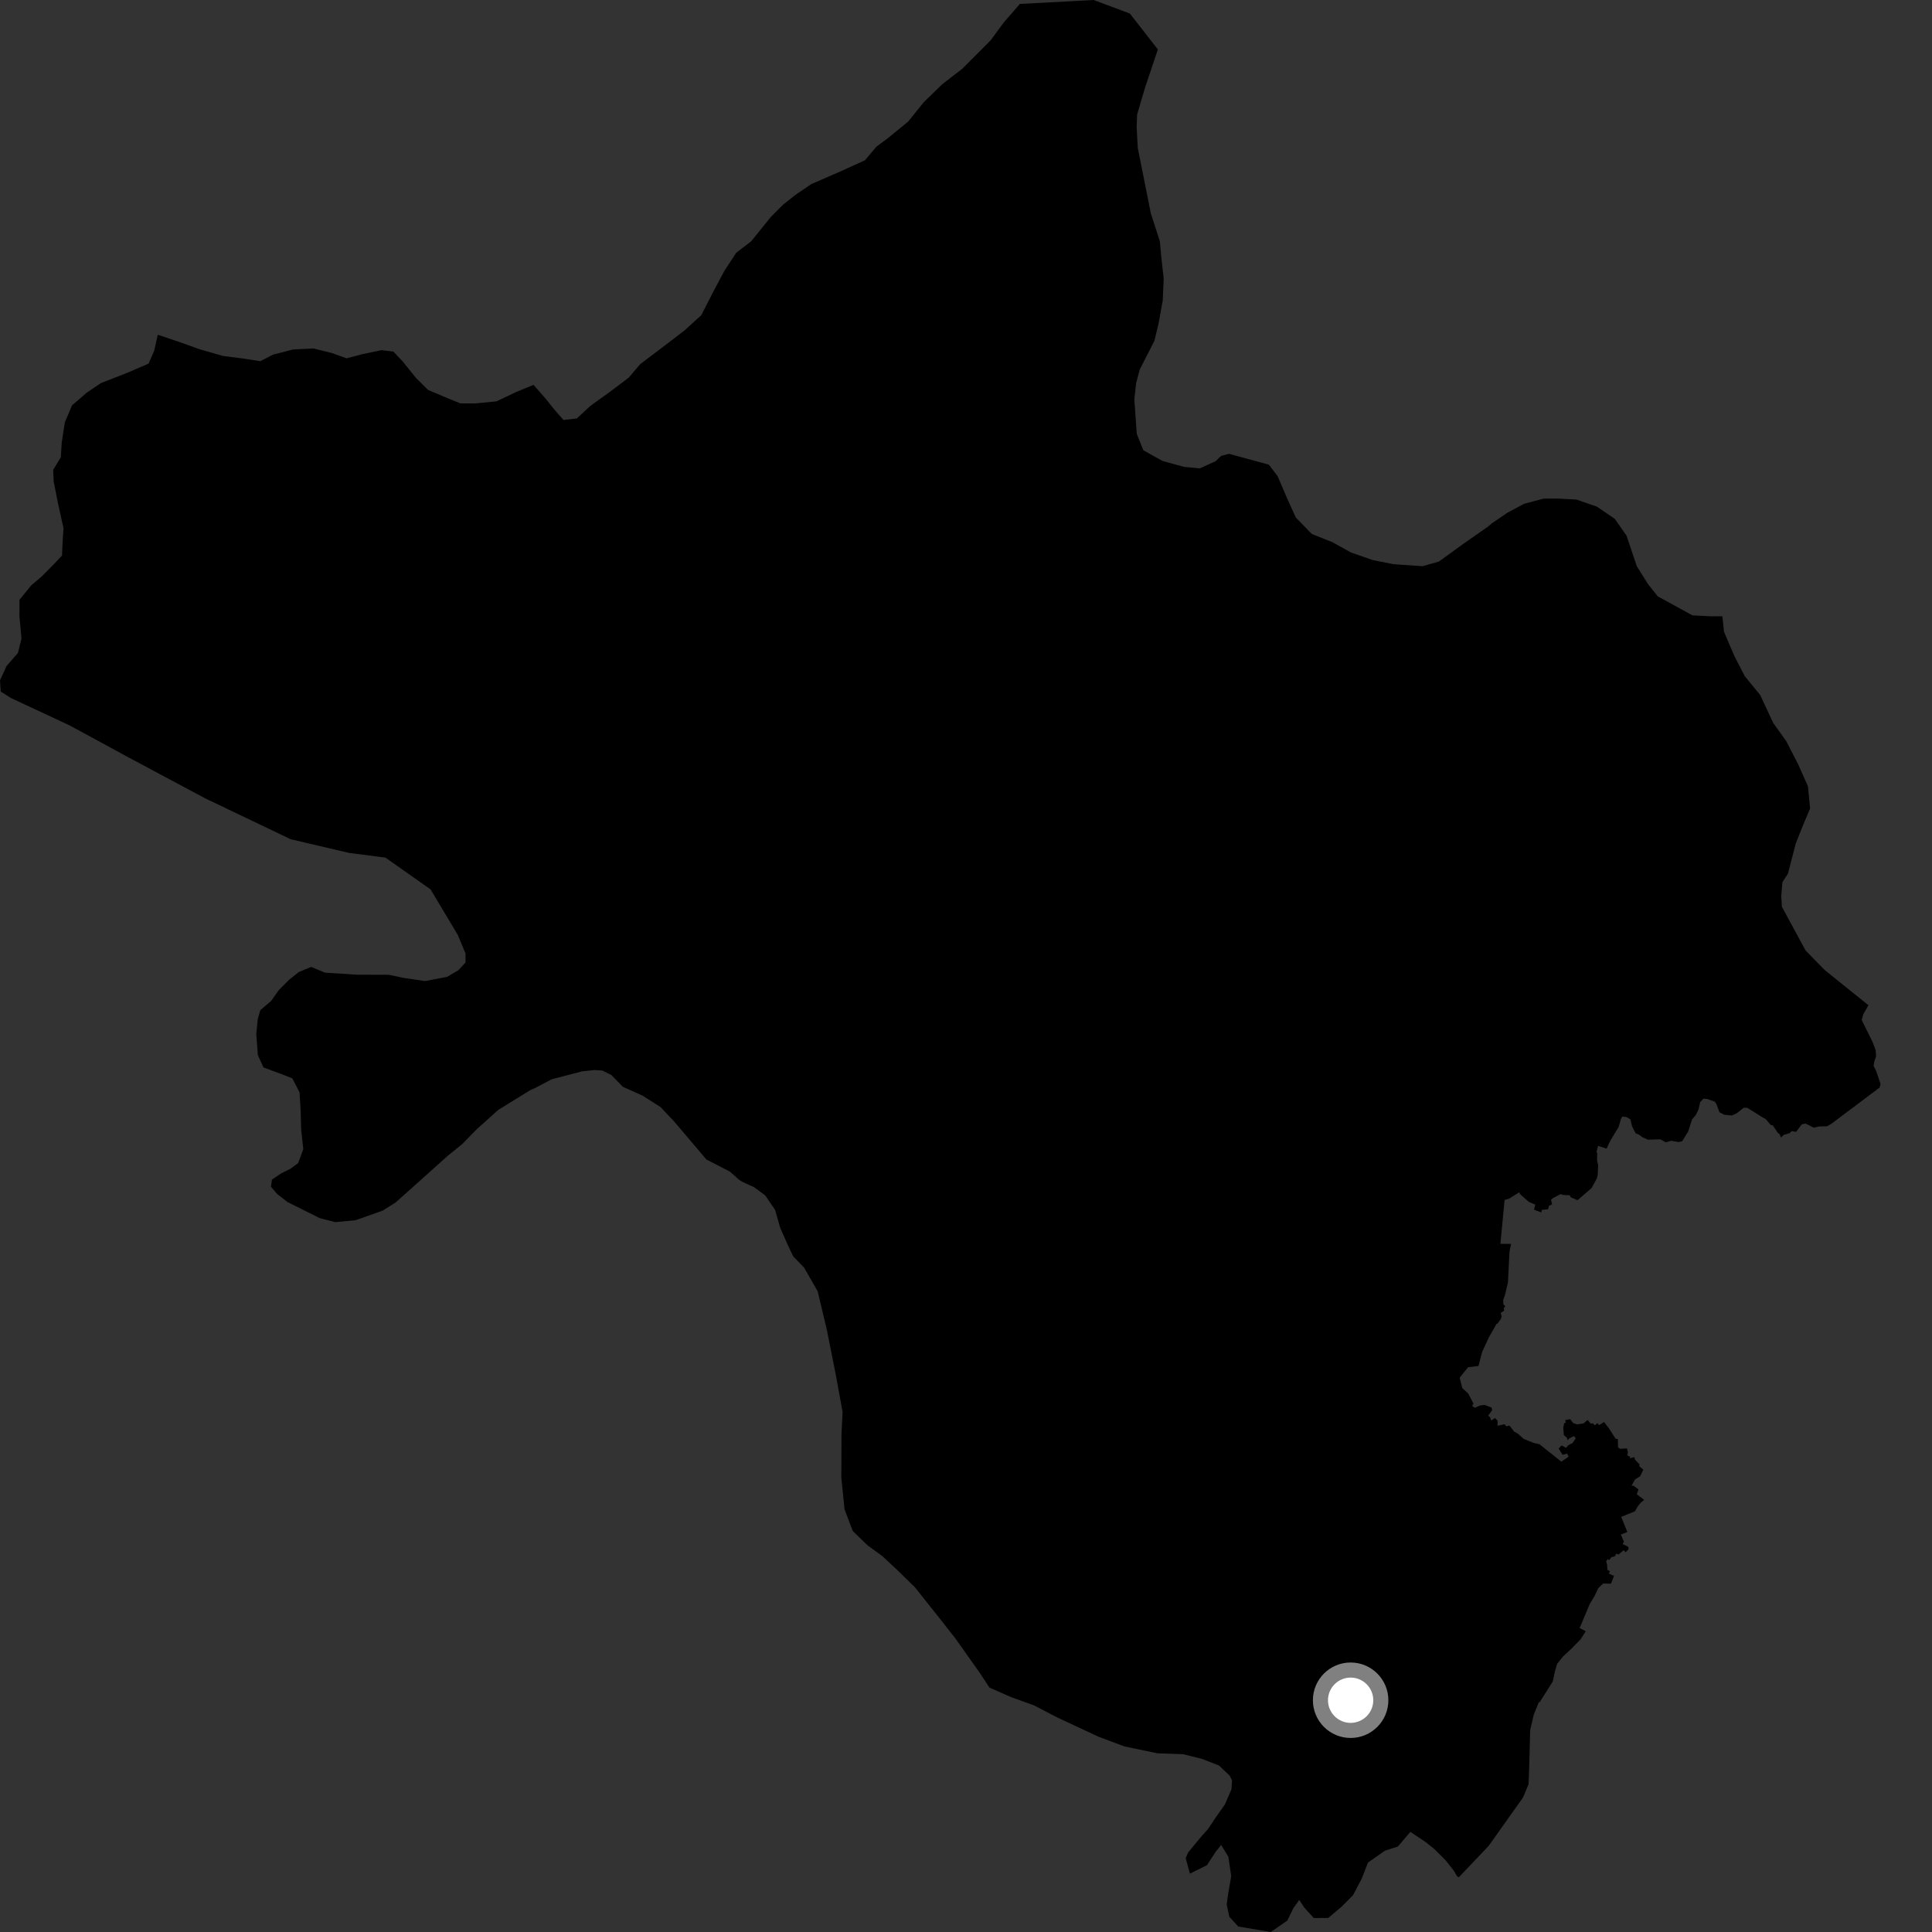 <?xml version="1.0" encoding="utf-8" ?>
<svg baseProfile="full" height="1024" version="1.1" width="1024" xmlns="http://www.w3.org/2000/svg" xmlns:ev="http://www.w3.org/2001/xml-events" xmlns:xlink="http://www.w3.org/1999/xlink"><rect width="100%" height="100%" fill="#333333" stroke="none"/><defs /><polygon fill="black" points="947.68,463.012 951.743,447.199 955.563,437.592 959.382,428.533 958.257,416.77 953.026,405.019 946.702,392.749 939.851,383.201 932.974,368.442 924.729,358.324 919.234,347.653 913.746,334.829 912.897,326.639 906.602,326.647 897.025,326.157 878.643,316.07 873.432,309.53 867.522,300.077 862.123,283.945 855.885,275.014 846.396,268.538 835.538,264.774 825.778,264.25 818.179,264.264 807.873,267.001 799.185,271.621 790.781,277.322 788.718,279.084 775.977,287.975 762.615,297.656 753.964,300.084 738.617,299.042 727.636,296.861 716.009,292.813 706.256,287.39 695.296,283.018 686.792,274.292 682.071,263.829 677.14,252.342 672.523,246.279 651.373,240.532 647.187,241.649 644.221,244.498 635.868,248.254 627.49,247.434 616.17,244.332 606.008,238.652 602.505,229.945 601.226,211.663 602.18,202.944 604.14,195.748 611.842,180.685 614.033,171.603 616.275,159.304 616.779,147.69 615.51,136.19 614.734,127.852 609.921,112.913 603.051,78.436 602.446,67.443 602.69,60.727 606.829,46.654 613.697,26.211 598.864,7.18 579.657,0.0 540.558,2.091 531.905,12.028 525.093,21.331 510.052,36.426 499.402,44.653 489.573,54.217 481.399,64.394 470.728,73.131 464.457,77.788 458.47,84.939 445.885,90.663 430.051,97.552 421.608,103.281 415.041,108.487 408.489,115.068 398.135,127.902 390.215,133.972 383.946,143.534 377.975,154.769 371.704,167.041 362.971,175 355.886,180.456 339.257,193.062 333.242,200.159 323.437,207.554 312.81,215.204 305.728,221.786 298.626,222.593 293.416,216.591 289.054,211.112 282.771,203.993 273.493,207.806 263.12,212.734 251.676,213.825 244.043,213.813 237.224,211.044 226.853,206.661 220.298,200.097 213.457,191.591 208.525,186.37 202.242,185.574 191.91,187.748 183.716,189.918 176.082,187.185 166.246,184.693 155.341,185.227 144.732,187.95 137.916,191.455 129.451,190.098 118.268,188.685 105.751,185.106 95.916,181.549 83.624,177.42 81.737,185.892 78.745,192.733 67.319,197.652 53.414,203.077 45.796,208.264 38.197,214.834 34.379,223.83 32.751,234.248 32.226,242.435 28.168,249.011 28.457,255.295 30.923,267.627 33.654,279.958 33.147,287.886 32.874,294.468 28.507,299.065 22.262,305.383 16.544,310.271 10.307,317.919 10.3,326.667 11.398,338.431 9.506,346.088 3.523,352.928 0.0,360.581 0.397,366.564 5.818,369.971 36.892,384.466 67.981,401.365 108.627,423.08 154.067,444.806 185.155,452.093 204.293,454.547 228.221,471.408 242.576,495.422 246.739,505.351 246.74,510.128 242.93,514.252 236.931,517.769 225.228,519.987 214.025,518.318 206.12,516.66 189.22,516.611 172.285,515.531 164.934,512.487 158.412,515.184 153.218,519.303 147.793,524.764 143.7,530.516 137.972,535.415 136.637,540.059 135.829,547.984 136.671,559.228 139.681,565.793 148.687,569.09 154.941,571.566 158.775,578.987 159.354,588.81 159.628,598.669 160.754,609.053 158.033,616.46 153.96,619.459 149.059,621.892 144.153,625.204 143.609,628.995 146.88,632.834 152.487,637.16 169.471,645.636 177.719,647.757 188.5,646.732 202.887,641.627 209.653,637.367 237.295,612.624 245.138,606.251 252.383,598.796 264.033,588.318 281.063,577.798 283.398,576.786 292.464,572.025 308.423,567.861 315.054,567.137 319.205,567.406 324.028,569.768 330.128,576.032 340.604,580.723 350.073,586.759 357.275,594.369 374.393,614.546 386.893,621.007 391.813,625.372 393.58,626.472 399.589,629.195 405.591,633.594 410.804,641.255 413.547,650.826 417.667,660.133 420.393,665.857 426.176,671.86 433.384,684.423 438.202,704.622 442.815,727.738 446.601,748.385 446.002,760.204 445.922,783.201 447.64,800.044 452.003,811.484 459.846,819.085 467.524,824.65 475.647,832.231 484.946,841.31 498.02,857.774 506.288,868.298 519.377,886.761 524.441,894.479 536.122,899.596 548.184,903.937 559.778,910.008 582.291,920.534 596.016,925.649 613.443,929.283 627.16,929.783 637.018,932.228 646.06,935.732 651.797,941.198 653.005,943.665 652.708,948.353 649.187,956.477 644.575,962.979 640.239,969.489 637.254,972.743 629.749,981.84 628.44,984.829 630.679,993.06 639.698,988.6 644.342,981.496 647.225,977.861 651.049,984.138 652.573,994.314 650.982,1003.618 650.171,1009.353 651.568,1015.942 656.335,1021.098 673.534,1024.0 682.288,1017.951 685.524,1011.355 688.643,1007.002 691.357,1011.132 696.327,1016.591 704,1016.579 711.116,1010.537 717.127,1004.486 721.763,995.702 725.033,987.206 734.073,980.897 740.91,978.684 747.528,970.931 755.567,976.304 760.288,980.094 766.292,986.107 770.633,991.612 772.232,994.424 773.2,995.011 789.037,978.337 807.248,952.678 810.166,945.682 810.495,937.214 811.02,916.973 812.906,908.917 815.611,902.137 816.013,902.259 823.032,891.172 824.171,885.726 825.348,881.826 828.447,877.955 833.102,873.637 837.858,868.736 840.471,864.59 837.012,862.741 837.46,862.41 842.582,850.186 845.25,845.735 847.155,841.679 849.693,839.328 853.867,839.35 855.44,835.262 852.705,834.015 853.328,832.781 851.966,832.082 851.795,829.233 851.276,827.623 852.13,826.34 852.958,826.918 854.007,825.385 856.039,824.822 856.569,823.497 857.916,823.91 860.594,821.625 861.595,822.713 863.193,821.149 862.986,819.809 860.032,818.369 860.694,817.153 859.077,813.329 862.541,812.009 859.253,803.979 866.542,801.041 868.03,798.414 869.684,796.382 871.48,794.989 867.54,792.007 868.444,789.392 865.863,787.506 864.767,787.421 866.645,784.099 869.286,782.478 871.002,778.923 868.893,777.202 868.975,776.147 866.544,773.563 866.267,772.328 863.838,772.894 864.044,772.143 862.447,771.321 862.845,769.844 862.306,767.671 858.614,767.904 857.61,767.103 857.492,762.718 856.304,762.556 852.727,756.991 850.17,753.691 847.581,755.346 846.628,754.272 845.307,755.448 844.245,754.408 843.094,754.519 841.46,752.589 839.278,754.442 835.963,754.974 833.886,754.307 832.212,752.182 829.604,752.686 829.9,754.183 829.083,754.207 828.559,756.638 828.853,760.583 830.445,761.998 830.962,763.36 831.765,762.34 834.256,761.163 835.17,762.304 833.471,764.846 831.211,765.984 830.074,767.349 827.636,766.101 826.138,767.76 828.189,771.081 830.618,770.444 831.403,772.082 827.522,774.692 815.938,765.462 812.984,764.814 807.634,762.654 804.35,759.759 802.613,758.856 800.095,755.628 798.303,755.938 797.451,754.863 793.709,755.693 793.766,753.039 792.445,751.609 790.387,752.889 789.763,751.193 788.75,750.315 790.862,747.465 790.584,746.044 786.889,744.636 784.481,744.924 781.68,746.14 780.287,745.15 780.971,743.958 778.186,738.584 775.02,735.698 773.67,730.187 778.118,724.663 783.624,724.002 785.569,716.543 789.197,708.684 793.326,701.482 793.585,701.724 795.475,699.114 795.896,697.666 795.411,695.855 797.217,694.7 797.023,693.284 797.874,692.44 796.82,691.238 796.709,689.033 797.614,686.581 799.235,679.739 800.071,663.39 800.898,659.305 795.241,659.262 797.467,636.014 799.946,635.263 805.168,631.977 805.902,633.134 810.264,636.982 813.745,638.492 813.043,641.13 816.904,642.619 817.229,641.243 820.514,640.95 820.972,639.072 822.631,638.377 822.099,635.869 823.173,634.972 827.147,632.895 828.542,633.361 832.021,633.525 832.533,634.591 836.15,636.129 843.607,629.659 846.371,624.563 846.82,622.785 847.082,617.592 846.503,615.237 846.552,611.075 846.17,610.629 846.983,607.312 851.529,608.798 853.425,604.699 857.888,597.37 859.171,592.992 859.854,591.8 862.217,592.103 864.165,593.325 865.03,596.995 866.912,600.689 868.508,601.273 870.444,602.7 873.441,604.064 880.074,603.858 882.94,605.486 885.655,604.627 889.752,605.303 891.583,604.874 894.756,599.718 896.836,593.26 898.758,591.098 900.227,588.113 901.149,584.09 902.877,582.33 904.929,582.491 908.838,583.889 909.761,585.244 911.35,589.521 913.905,590.849 918.001,591.239 920.626,589.966 924.225,587.117 926.158,587.179 934.28,592.292 935.781,593.052 938.617,596.359 939.543,596.345 942.182,600.307 943.273,601.241 943.949,602.927 945.426,601.507 948.677,600.55 949.549,599.529 951.982,599.884 955.007,595.902 956.939,595.515 961.415,597.716 964.209,597.043 968.35,596.964 970.526,595.731 996.205,576.446 996.771,574.663 994.355,567.493 993.037,564.971 993.482,562.353 994.385,559.829 994.119,556.49 992.42,552.103 986.744,540.627 987.644,537.458 990.307,532.791 967.008,514.023 956.975,503.748 944.454,480.619 944.098,474.999 944.714,467.565 947.68,463.012" /><circle cx="715.863" cy="901.159" fill="rgb(100%,100%,100%)" r="16" stroke="grey" stroke-width="8" /></svg>